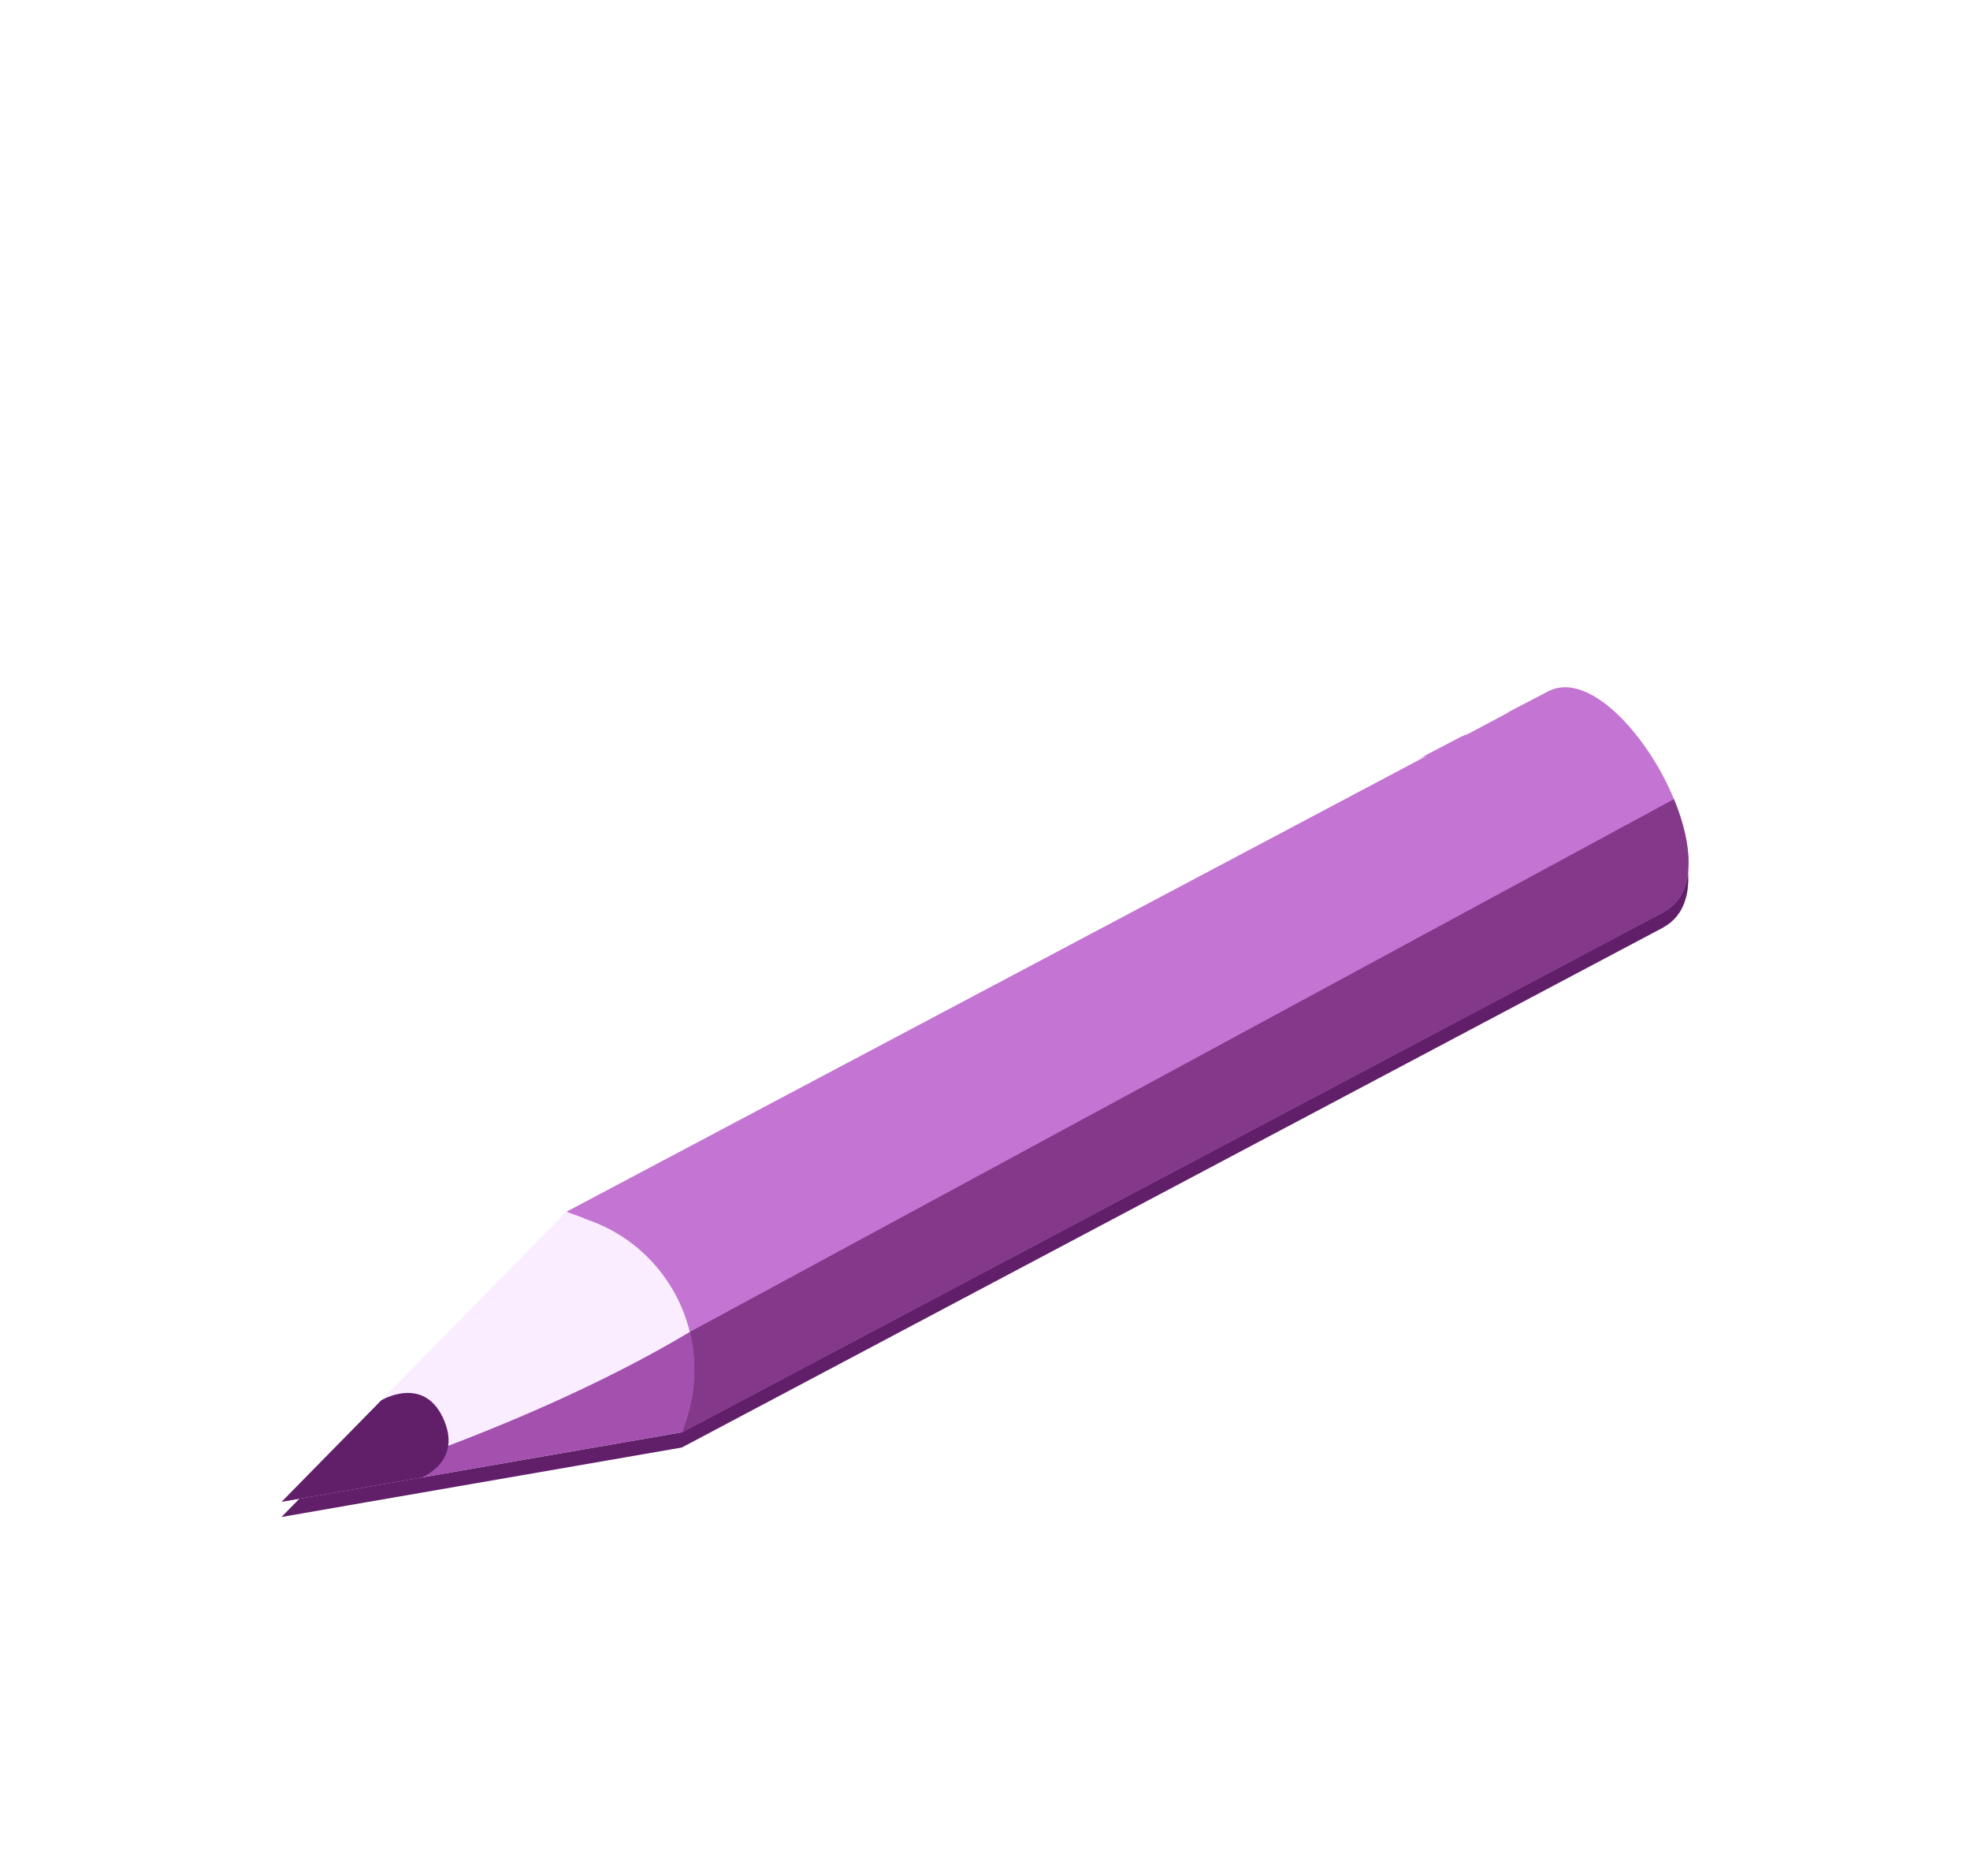 <svg width="168" height="160" viewBox="0 0 168 160" fill="none" xmlns="http://www.w3.org/2000/svg">
<g filter="url(#filter0_dd_1417_152919)">
<path d="M143.976 60.728C143.976 60.867 143.976 61.006 143.976 61.146C143.976 61.256 143.965 61.36 143.953 61.465C143.941 61.587 143.936 61.709 143.924 61.825C143.895 62.034 143.86 62.237 143.814 62.429C143.796 62.504 143.773 62.574 143.75 62.644C143.709 62.783 143.669 62.922 143.622 63.05C143.593 63.126 143.558 63.201 143.523 63.276C143.471 63.392 143.419 63.509 143.355 63.619C143.314 63.689 143.274 63.758 143.227 63.828C143.158 63.932 143.082 64.037 143.007 64.13C142.96 64.188 142.908 64.252 142.856 64.31C142.763 64.409 142.664 64.501 142.56 64.594C142.507 64.641 142.461 64.687 142.409 64.728C142.246 64.856 142.072 64.972 141.875 65.076V65.088L58.145 109.458L35.925 113.313L31.327 114.109L24 115.386L32.488 106.735L48.275 90.652L121.681 51.751C121.431 51.821 121.182 51.914 120.938 52.042C122.372 51.293 123.092 50.921 124.526 50.172C124.723 50.068 124.932 49.986 125.136 49.922L128.747 48.006C128.642 48.047 128.532 48.082 128.433 48.134C129.868 47.385 130.587 47.014 132.022 46.265C135.598 44.401 140.887 50.41 143.03 56.222C143.39 57.203 143.663 58.173 143.82 59.102C143.82 59.131 143.831 59.166 143.837 59.195C143.866 59.375 143.889 59.555 143.907 59.735C143.918 59.816 143.924 59.892 143.93 59.973C143.947 60.13 143.953 60.286 143.965 60.443C143.965 60.542 143.97 60.635 143.97 60.728H143.976Z" fill="#611F69"/>
<path d="M132.039 44.958C130.605 45.707 129.885 46.079 128.451 46.828C128.555 46.775 128.66 46.74 128.764 46.7L125.153 48.616C124.944 48.68 124.741 48.761 124.543 48.865C123.109 49.614 122.389 49.986 120.955 50.741C121.199 50.613 121.449 50.526 121.698 50.45L48.292 89.357L50.371 90.124C57.187 92.632 60.798 100.087 58.54 106.996L58.157 108.163L141.886 63.787V63.776C148.523 60.245 137.944 41.892 132.039 44.958Z" fill="#C474D3"/>
<path d="M50.371 90.117L48.292 89.351L24.017 114.084L58.162 108.156L58.546 106.989C60.804 100.086 57.193 92.631 50.376 90.117H50.371Z" fill="#F9EDFF"/>
<path d="M58.824 99.604C43.665 108.668 24.023 114.085 24.017 114.085L58.162 108.157L58.546 106.99C59.353 104.511 59.405 101.968 58.83 99.599L58.824 99.604Z" fill="#A350AF"/>
<path d="M37.76 106.892C36.047 103.286 32.505 105.44 32.505 105.44L24.017 114.085L35.937 112.018C35.937 112.018 39.542 110.654 37.76 106.892Z" fill="#611F69"/>
<path d="M141.886 63.775C144.673 62.289 144.417 58.19 142.751 54.16L58.824 99.604C58.969 100.191 59.074 100.789 59.138 101.393C59.138 101.404 59.138 101.416 59.138 101.427C59.202 102.02 59.219 102.623 59.202 103.227C59.202 103.256 59.202 103.28 59.202 103.309C59.19 103.57 59.173 103.837 59.149 104.098C59.149 104.145 59.144 104.191 59.138 104.238C59.109 104.522 59.068 104.812 59.016 105.097C59.01 105.132 59.004 105.167 58.998 105.201C58.952 105.451 58.9 105.695 58.842 105.939C58.824 106.008 58.807 106.084 58.789 106.154C58.72 106.432 58.639 106.711 58.551 106.99L58.168 108.157L141.886 63.787V63.775Z" fill="#83388A"/>
</g>
<defs>
<filter id="filter0_dd_1417_152919" x="-0" y="32.614" width="168.001" height="118.772" filterUnits="userSpaceOnUse" color-interpolation-filters="sRGB">
<feFlood flood-opacity="0" result="BackgroundImageFix"/>
<feColorMatrix in="SourceAlpha" type="matrix" values="0 0 0 0 0 0 0 0 0 0 0 0 0 0 0 0 0 0 127 0" result="hardAlpha"/>
<feOffset dy="12"/>
<feGaussianBlur stdDeviation="12"/>
<feComposite in2="hardAlpha" operator="out"/>
<feColorMatrix type="matrix" values="0 0 0 0 0.635 0 0 0 0 0.314 0 0 0 0 0.686 0 0 0 0.2 0"/>
<feBlend mode="normal" in2="BackgroundImageFix" result="effect1_dropShadow_1417_152919"/>
<feColorMatrix in="SourceAlpha" type="matrix" values="0 0 0 0 0 0 0 0 0 0 0 0 0 0 0 0 0 0 127 0" result="hardAlpha"/>
<feOffset dy="2"/>
<feGaussianBlur stdDeviation="2"/>
<feComposite in2="hardAlpha" operator="out"/>
<feColorMatrix type="matrix" values="0 0 0 0 0.635 0 0 0 0 0.314 0 0 0 0 0.686 0 0 0 0.25 0"/>
<feBlend mode="normal" in2="effect1_dropShadow_1417_152919" result="effect2_dropShadow_1417_152919"/>
<feBlend mode="normal" in="SourceGraphic" in2="effect2_dropShadow_1417_152919" result="shape"/>
</filter>
</defs>
</svg>
